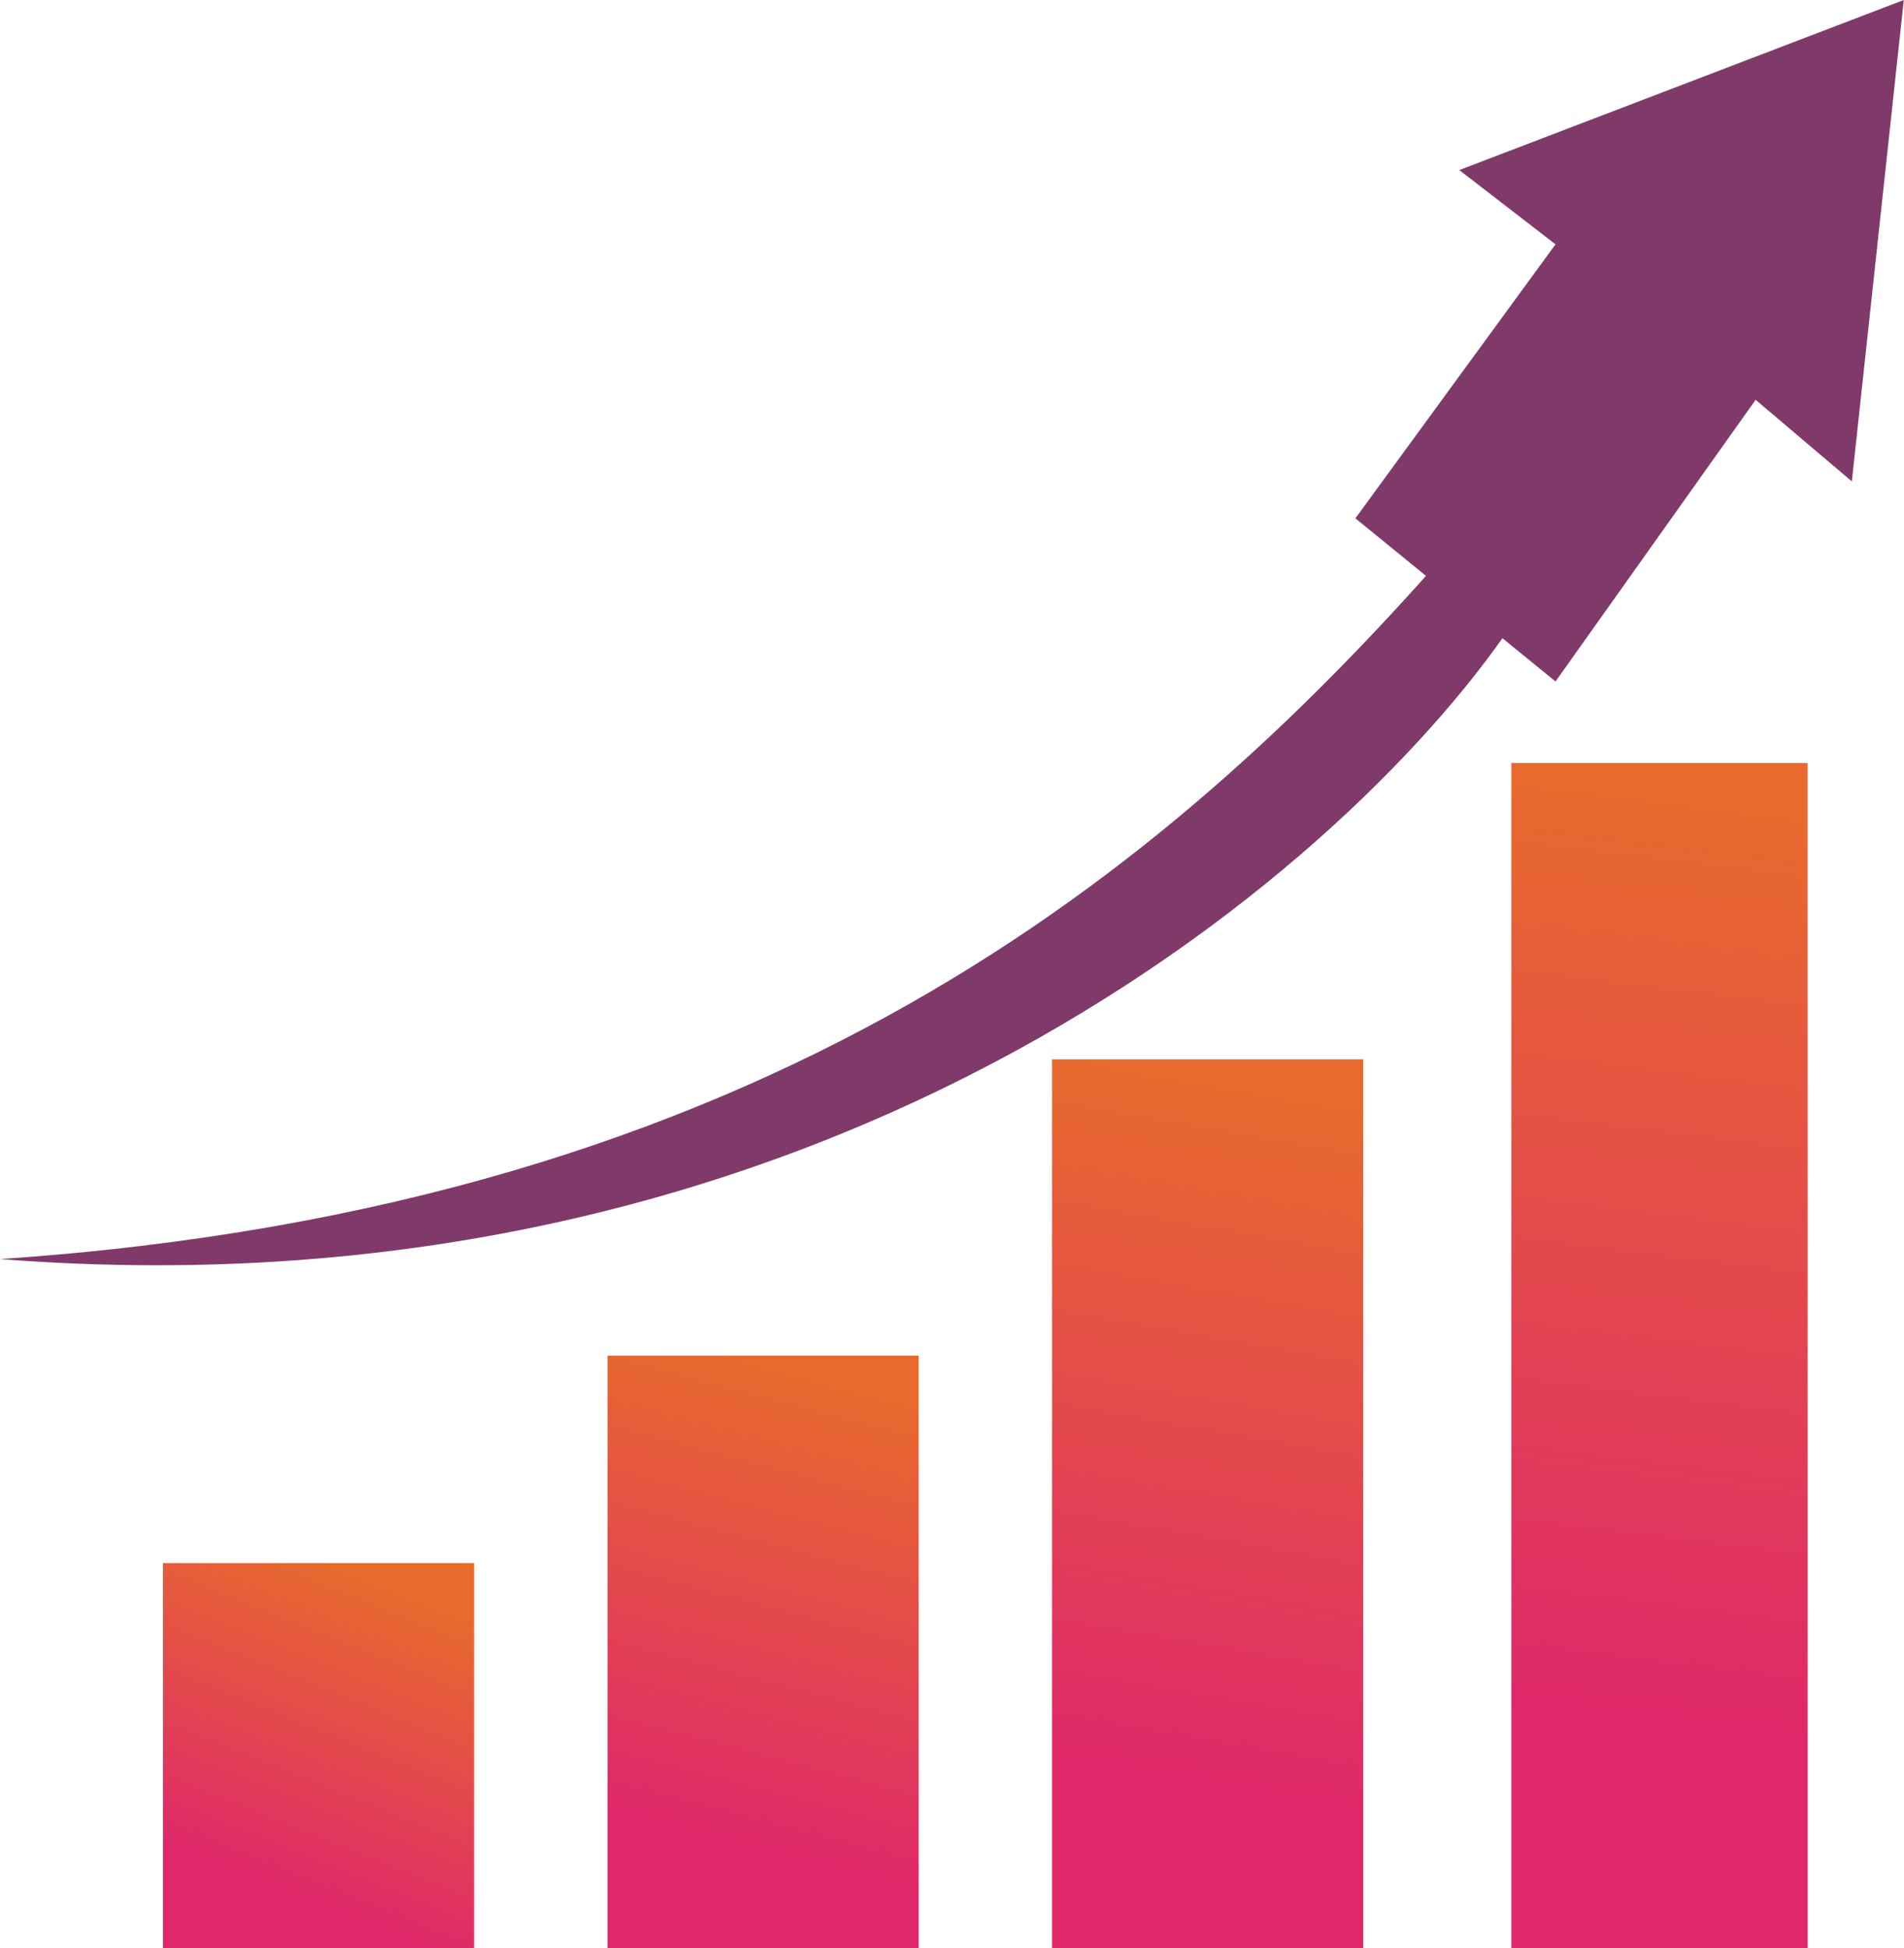 <svg width="46.905" height="48" viewBox="0 0 46.905 48" fill="none" xmlns="http://www.w3.org/2000/svg" xmlns:xlink="http://www.w3.org/1999/xlink"><desc>Created with Pixso.</desc><defs><linearGradient x1="38.964" y1="42.177" x2="41.781" y2="19.69" id="paint_linear_6_928_0" gradientUnits="userSpaceOnUse"><stop stop-color="#DF286A"/><stop offset="0" stop-color="#DF286A"/><stop offset="0.479" stop-color="#E3484D"/><stop offset="0.479" stop-color="#E3484D"/><stop offset="1" stop-color="#E86A2D"/></linearGradient><linearGradient x1="27.735" y1="43.632" x2="30.693" y2="26.767" id="paint_linear_6_930_0" gradientUnits="userSpaceOnUse"><stop stop-color="#DF286A"/><stop offset="0" stop-color="#DF286A"/><stop offset="0.479" stop-color="#E3484D"/><stop offset="0.479" stop-color="#E3484D"/><stop offset="1" stop-color="#E86A2D"/></linearGradient><linearGradient x1="16.784" y1="45.088" x2="19.743" y2="33.845" id="paint_linear_6_931_0" gradientUnits="userSpaceOnUse"><stop stop-color="#DF286A"/><stop offset="0" stop-color="#DF286A"/><stop offset="0.479" stop-color="#E3484D"/><stop offset="0.479" stop-color="#E3484D"/><stop offset="1" stop-color="#E86A2D"/></linearGradient><linearGradient x1="5.834" y1="46.107" x2="8.792" y2="38.799" id="paint_linear_6_932_0" gradientUnits="userSpaceOnUse"><stop stop-color="#DF286A"/><stop offset="0" stop-color="#DF286A"/><stop offset="0.479" stop-color="#E3484D"/><stop offset="0.479" stop-color="#E3484D"/><stop offset="1" stop-color="#E86A2D"/></linearGradient></defs><rect id="Rectangle 12" x="37.232" y="18.799" width="7.3" height="29.202" fill="url(#paint_linear_6_928_0)" fill-opacity="1"/><rect id="Rectangle 13" x="25.917" y="26.099" width="7.665" height="21.901" fill="url(#paint_linear_6_930_0)" fill-opacity="1"/><rect id="Rectangle 14" x="14.966" y="33.399" width="7.665" height="14.601" fill="url(#paint_linear_6_931_0)" fill-opacity="1"/><rect id="Rectangle 15" x="4.015" y="38.51" width="7.665" height="9.49" fill="url(#paint_linear_6_932_0)" fill-opacity="1"/><path id="Vector 13" d="M33.39 12.77L38.32 16.79L43.25 9.85L45.62 11.86L46.9 0L35.95 4.19L38.32 6.02L33.39 12.77Z" fill="#803A6A" fill-opacity="1" fill-rule="evenodd"/><path id="Vector 14" d="M0 31.02C18.98 29.74 28.83 21.35 35.58 13.68L37.41 15.14C33.52 21.11 20.58 32.63 0 31.02Z" fill="#803A6A" fill-opacity="1" fill-rule="evenodd"/></svg>